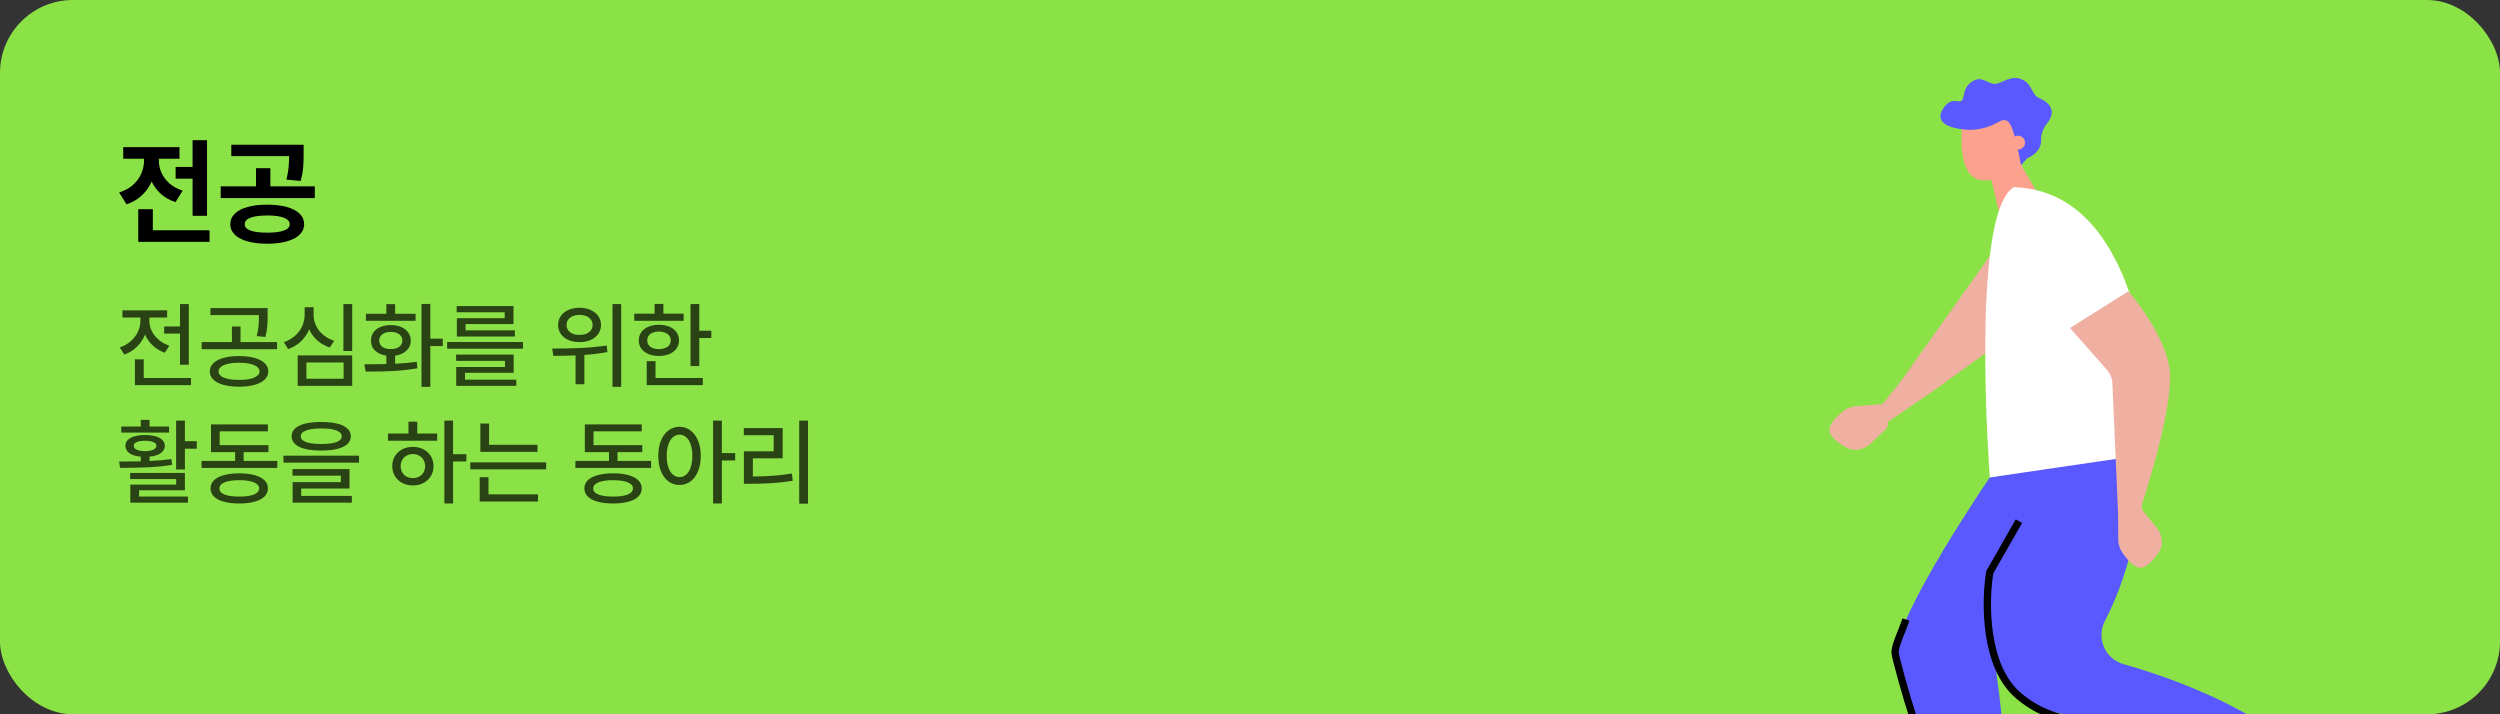 <svg width="343" height="98" viewBox="0 0 343 98" fill="none" xmlns="http://www.w3.org/2000/svg">
<rect x="0" y="0" width="343" height="98" fill="#333333" stroke="none"/>
<g clip-path="url(#clip0_12289_11928)">
<rect width="343" height="98" rx="10" fill="#8BE246"/>
<path d="M28.406 29.609H26.422V24.516H24.094V22.906H26.422V19.234H28.406V29.609ZM16.344 26.406C17.099 26.172 17.732 25.828 18.242 25.375C18.753 24.917 19.133 24.398 19.383 23.82C19.633 23.237 19.76 22.63 19.766 22V21.781H16.906V20.188H24.625V21.781H21.797V22.016C21.792 22.583 21.909 23.141 22.148 23.688C22.388 24.229 22.753 24.719 23.242 25.156C23.732 25.588 24.338 25.922 25.062 26.156L24.078 27.734C23.312 27.484 22.654 27.117 22.102 26.633C21.555 26.143 21.122 25.57 20.805 24.914C20.477 25.648 20.023 26.284 19.445 26.82C18.867 27.357 18.172 27.76 17.359 28.031L16.344 26.406ZM18.969 28.703H20.969V31.594H28.75V33.188H18.969V28.703ZM36.656 28.078C37.693 28.078 38.591 28.185 39.352 28.398C40.112 28.607 40.698 28.914 41.109 29.32C41.521 29.721 41.729 30.203 41.734 30.766C41.729 31.318 41.521 31.794 41.109 32.195C40.698 32.602 40.109 32.909 39.344 33.117C38.583 33.331 37.688 33.438 36.656 33.438C35.63 33.438 34.734 33.331 33.969 33.117C33.208 32.909 32.622 32.602 32.211 32.195C31.799 31.794 31.594 31.318 31.594 30.766C31.594 30.203 31.799 29.721 32.211 29.32C32.622 28.914 33.208 28.607 33.969 28.398C34.734 28.185 35.63 28.078 36.656 28.078ZM30.281 25.562H35.125V23.078H37.094V25.562H43.188V27.172H30.281V25.562ZM31.734 19.859H41.656V21.016V21.43C41.656 22.055 41.63 22.633 41.578 23.164C41.526 23.695 41.417 24.25 41.25 24.828L39.297 24.641C39.443 24.057 39.539 23.526 39.586 23.047C39.633 22.562 39.661 22.021 39.672 21.422H31.734V19.859ZM33.578 30.766C33.573 31.146 33.836 31.435 34.367 31.633C34.904 31.826 35.667 31.922 36.656 31.922C37.646 31.922 38.409 31.826 38.945 31.633C39.482 31.435 39.75 31.146 39.75 30.766C39.75 30.375 39.484 30.078 38.953 29.875C38.427 29.667 37.68 29.562 36.711 29.562C35.7 29.562 34.925 29.664 34.383 29.867C33.841 30.07 33.573 30.37 33.578 30.766Z" fill="black"/>
<path d="M277.365 14.637L278.042 20.797C277.43 20.87 277.179 21.581 277.388 22.133C277.347 22.282 277.337 22.443 277.359 22.599C276.426 23.526 274.668 24.822 272.12 24.749C268.134 24.635 269.258 16.783 269.258 16.783L277.365 14.637Z" fill="#FBA18D"/>
<path d="M280.048 18.91C280.005 18.457 280.462 17.408 280.754 17.06C282.636 14.811 280.455 13.748 279.688 13.414C278.84 13.044 278.766 11.627 277.645 11.009C275.933 10.067 274.669 11.535 273.668 11.513C272.666 11.49 271.852 10.294 270.549 11.208C269.246 12.123 269.581 13.207 269.204 13.749C268.826 14.291 267.784 13.131 266.644 14.833C264.91 17.423 269.181 17.719 269.181 17.719C269.181 17.719 271.584 18.287 274.376 16.634C274.759 16.408 275.259 16.418 275.576 16.731C276.444 17.588 277.278 22.684 277.278 22.684L278.139 21.696C278.139 21.696 280.249 20.984 280.048 18.91Z" fill="#5959FF"/>
<path d="M277.811 19.785C277.692 20.297 277.181 20.615 276.67 20.496C276.159 20.377 275.841 19.867 275.959 19.355C276.078 18.844 276.589 18.526 277.1 18.645C277.611 18.763 277.929 19.274 277.811 19.785Z" fill="#FBA18D"/>
<path d="M273 65.501C273 65.501 260.419 83.903 260.009 89.765C259.599 95.629 271.563 119.444 271.563 119.444L275.444 119.715C275.444 119.715 275.769 105.177 273.985 92.981C273.635 90.588 274.538 88.173 276.412 86.645C285.198 79.486 293.405 67.215 293.405 67.215L293.404 62.001L273 65.501Z" fill="#5959FF"/>
<path d="M293.724 68.485C293.724 68.485 292.826 77.508 288.809 85.152C287.569 87.509 288.783 90.393 291.345 91.12C301.77 94.076 308.216 97.895 309.949 98.998C310.246 99.187 310.408 99.524 310.383 99.875L310.202 102.465C310.16 103.069 309.593 103.498 309 103.374L281.244 97.579C276.607 96.611 273.234 92.599 273.078 87.865L272.776 78.781L293.724 68.485Z" fill="#5959FF"/>
<path d="M297 100C289 98.501 283 100.5 277 95.5C272.2 91.5 272.334 82.5 273 78.501L277 71.5" stroke="black"/>
<path d="M273.792 34L260.989 52.039L258.31 55.428L254.591 55.736C253.993 55.785 253.424 56.003 252.951 56.371C252.058 57.067 250.763 58.279 251.038 59.287C251.241 60.029 252.227 60.776 253.179 61.345C254.317 62.024 255.74 61.742 256.697 60.827L258.715 58.897C258.98 58.643 259.085 58.264 258.989 57.91L265.366 53.547L277.506 44.793L276.978 38.678L273.792 34Z" fill="#EFAFA1"/>
<path d="M279.268 26.007L277.262 22.577L273.16 24.361L274.198 28.852C274.234 28.876 274.274 28.895 274.313 28.913C275.699 27.59 277.424 26.578 279.268 26.007Z" fill="#FBA18D"/>
<path d="M276.275 25.686C270.258 29.411 273.001 65.501 273.001 65.501L295.488 62.207C295.488 62.207 296.205 26.228 276.275 25.686Z" fill="white"/>
<path fill-rule="evenodd" clip-rule="evenodd" d="M284 45L292.012 39.97C292.012 39.97 296.638 45.21 297.609 50.21C298.471 54.648 294.733 66.579 293.88 69.21C293.773 69.538 293.842 69.89 294.061 70.156L295.861 72.345C296.702 73.368 296.877 74.809 296.114 75.892C295.475 76.799 294.656 77.727 293.902 77.874C292.876 78.072 291.764 76.69 291.137 75.748C290.806 75.248 290.631 74.664 290.627 74.064L290.598 70.332L289.821 52.593C289.791 51.907 289.527 51.252 289.072 50.737L284 45Z" fill="#EFAFA1"/>
<path d="M25.902 50.045H24.696V45.767H22.525V44.789H24.696V41.717H25.902V50.045ZM16.432 47.671C17.003 47.476 17.502 47.193 17.93 46.82C18.361 46.444 18.691 46.012 18.92 45.525C19.148 45.039 19.263 44.535 19.263 44.015V43.57H16.8V42.58H22.932V43.57H20.494V44.015C20.49 44.489 20.598 44.952 20.818 45.405C21.042 45.858 21.362 46.262 21.776 46.617C22.191 46.973 22.678 47.243 23.236 47.43L22.614 48.395C21.988 48.175 21.442 47.849 20.977 47.417C20.511 46.985 20.151 46.482 19.898 45.906C19.648 46.541 19.277 47.097 18.787 47.576C18.3 48.054 17.722 48.411 17.054 48.648L16.432 47.671ZM18.514 49.296H19.72V51.86H26.207V52.838H18.514V49.296ZM32.783 48.852C33.6 48.852 34.311 48.936 34.916 49.105C35.521 49.27 35.987 49.512 36.312 49.829C36.643 50.147 36.808 50.523 36.808 50.959C36.808 51.395 36.643 51.769 36.312 52.083C35.987 52.4 35.521 52.641 34.916 52.806C34.311 52.971 33.6 53.054 32.783 53.054C31.975 53.054 31.268 52.971 30.663 52.806C30.062 52.641 29.599 52.4 29.273 52.083C28.947 51.769 28.784 51.395 28.784 50.959C28.784 50.523 28.947 50.147 29.273 49.829C29.599 49.512 30.062 49.27 30.663 49.105C31.264 48.936 31.971 48.852 32.783 48.852ZM27.667 46.935H31.818V44.802H32.999V46.935H38.014V47.912H27.667V46.935ZM28.873 42.263H36.719V43.215V43.551C36.719 44.042 36.698 44.497 36.655 44.916C36.617 45.331 36.533 45.771 36.401 46.236L35.221 46.109C35.356 45.593 35.441 45.13 35.475 44.719C35.508 44.304 35.525 43.807 35.525 43.227H28.873V42.263ZM29.99 50.959C29.986 51.2 30.096 51.41 30.32 51.587C30.549 51.761 30.873 51.894 31.291 51.987C31.715 52.08 32.212 52.127 32.783 52.127C33.363 52.127 33.864 52.08 34.288 51.987C34.711 51.894 35.037 51.761 35.265 51.587C35.494 51.41 35.61 51.2 35.614 50.959C35.61 50.714 35.494 50.502 35.265 50.324C35.037 50.142 34.711 50.005 34.288 49.912C33.864 49.814 33.363 49.766 32.783 49.766C32.212 49.766 31.715 49.814 31.291 49.912C30.873 50.005 30.549 50.142 30.32 50.324C30.096 50.502 29.986 50.714 29.99 50.959ZM48.322 48.153H47.116V41.717H48.322V48.153ZM38.94 46.947C39.52 46.753 40.026 46.467 40.458 46.09C40.889 45.709 41.219 45.274 41.448 44.783C41.676 44.292 41.793 43.782 41.797 43.253V42.148H43.028V43.253C43.028 43.761 43.143 44.247 43.371 44.713C43.6 45.174 43.925 45.583 44.349 45.938C44.776 46.294 45.275 46.566 45.847 46.757L45.25 47.684C44.594 47.468 44.023 47.144 43.536 46.712C43.05 46.281 42.677 45.771 42.419 45.183C42.161 45.817 41.784 46.37 41.289 46.839C40.794 47.309 40.21 47.662 39.537 47.899L38.94 46.947ZM40.845 48.763H48.322V52.94H40.845V48.763ZM47.142 51.962V49.727H42.038V51.962H47.142ZM59.037 46.465H60.751V47.48H59.037V53.079H57.831V41.704H59.037V46.465ZM49.985 49.981C51.276 49.981 52.283 49.971 53.007 49.95V48.794C52.579 48.731 52.205 48.606 51.883 48.42C51.566 48.234 51.321 47.997 51.147 47.709C50.978 47.417 50.895 47.091 50.899 46.731C50.895 46.308 51.005 45.936 51.23 45.614C51.458 45.293 51.778 45.043 52.188 44.865C52.603 44.688 53.079 44.599 53.616 44.599C54.149 44.599 54.623 44.688 55.038 44.865C55.453 45.043 55.776 45.293 56.009 45.614C56.242 45.936 56.358 46.308 56.358 46.731C56.358 47.091 56.27 47.417 56.092 47.709C55.914 47.997 55.662 48.236 55.336 48.426C55.015 48.612 54.64 48.735 54.213 48.794V49.905C55.33 49.85 56.32 49.761 57.184 49.639L57.26 50.527C56.231 50.709 55.167 50.832 54.067 50.895C52.971 50.955 51.816 50.984 50.601 50.984H50.176L49.985 49.981ZM50.201 43.05H53.007V41.73H54.213V43.05H57.019V44.015H50.201V43.05ZM52.029 46.731C52.029 46.968 52.095 47.176 52.226 47.353C52.357 47.527 52.539 47.662 52.772 47.76C53.009 47.853 53.284 47.899 53.597 47.899C54.084 47.899 54.471 47.796 54.759 47.588C55.051 47.381 55.199 47.095 55.203 46.731C55.203 46.49 55.135 46.281 55 46.103C54.869 45.921 54.683 45.781 54.441 45.684C54.204 45.587 53.929 45.538 53.616 45.538C53.299 45.538 53.02 45.587 52.778 45.684C52.541 45.781 52.357 45.921 52.226 46.103C52.095 46.281 52.029 46.49 52.029 46.731ZM71.758 47.849H61.348V46.922H71.758V47.849ZM62.579 48.648H70.476V51.149H63.798V52.089H70.831V52.94H62.592V50.35H69.282V49.512H62.579V48.648ZM62.655 41.996H70.45V44.459H63.874V45.322H70.641V46.173H62.681V43.659H69.244V42.847H62.655V41.996ZM79.502 42.225C80.069 42.225 80.577 42.324 81.025 42.523C81.474 42.718 81.825 42.995 82.079 43.355C82.333 43.714 82.46 44.125 82.46 44.586C82.46 45.043 82.333 45.451 82.079 45.811C81.825 46.171 81.474 46.45 81.025 46.649C80.577 46.844 80.069 46.939 79.502 46.935C78.939 46.939 78.433 46.844 77.985 46.649C77.54 46.45 77.194 46.171 76.944 45.811C76.694 45.451 76.569 45.043 76.569 44.586C76.569 44.125 76.694 43.714 76.944 43.355C77.194 42.995 77.54 42.718 77.985 42.523C78.433 42.324 78.939 42.225 79.502 42.225ZM75.757 47.823C77.124 47.823 78.436 47.796 79.692 47.741C80.954 47.681 82.138 47.569 83.247 47.404L83.336 48.306C82.375 48.488 81.322 48.617 80.175 48.693V52.724H78.969V48.763C78.249 48.797 77.234 48.818 75.922 48.826L75.757 47.823ZM77.737 44.586C77.733 44.857 77.805 45.096 77.953 45.303C78.106 45.511 78.315 45.671 78.582 45.786C78.852 45.896 79.159 45.949 79.502 45.944C79.853 45.949 80.164 45.896 80.435 45.786C80.71 45.671 80.924 45.511 81.076 45.303C81.228 45.096 81.305 44.857 81.305 44.586C81.305 44.311 81.228 44.07 81.076 43.862C80.924 43.651 80.71 43.488 80.435 43.373C80.164 43.259 79.853 43.202 79.502 43.202C79.159 43.202 78.852 43.259 78.582 43.373C78.315 43.488 78.106 43.651 77.953 43.862C77.805 44.074 77.733 44.315 77.737 44.586ZM84.034 41.717H85.228V53.079H84.034V41.717ZM95.942 45.373H97.593V46.376H95.942V50.223H94.736V41.717H95.942V45.373ZM87.018 43.037H89.811V41.704H91.017V43.037H93.797V44.015H87.018V43.037ZM87.64 46.706C87.64 46.279 87.754 45.902 87.982 45.576C88.215 45.25 88.541 45.001 88.96 44.827C89.379 44.649 89.861 44.56 90.407 44.56C90.949 44.56 91.427 44.649 91.842 44.827C92.261 45.001 92.585 45.25 92.813 45.576C93.046 45.902 93.162 46.279 93.162 46.706C93.162 47.129 93.046 47.502 92.813 47.823C92.585 48.145 92.261 48.395 91.842 48.572C91.427 48.75 90.949 48.839 90.407 48.839C89.861 48.839 89.379 48.75 88.96 48.572C88.541 48.395 88.215 48.145 87.982 47.823C87.754 47.502 87.64 47.129 87.64 46.706ZM88.731 49.55H89.938V51.86H96.425V52.838H88.731V49.55ZM88.808 46.706C88.803 46.947 88.867 47.159 88.998 47.341C89.129 47.519 89.313 47.656 89.55 47.753C89.791 47.851 90.071 47.899 90.388 47.899C90.879 47.899 91.275 47.794 91.575 47.582C91.876 47.37 92.028 47.078 92.032 46.706C92.028 46.334 91.878 46.04 91.582 45.824C91.285 45.604 90.894 45.492 90.407 45.487C90.086 45.487 89.802 45.538 89.557 45.64C89.315 45.737 89.129 45.879 88.998 46.065C88.867 46.247 88.803 46.461 88.808 46.706ZM25.369 60.535H26.994V61.563H25.369V64.407H24.163V57.704H25.369V60.535ZM16.343 63.328C17.435 63.328 18.425 63.318 19.314 63.296V62.655C18.649 62.596 18.131 62.437 17.758 62.179C17.386 61.917 17.202 61.576 17.206 61.157C17.202 60.852 17.31 60.59 17.53 60.37C17.75 60.146 18.063 59.977 18.469 59.862C18.88 59.744 19.36 59.685 19.91 59.685C20.456 59.685 20.932 59.744 21.338 59.862C21.745 59.977 22.058 60.146 22.278 60.37C22.502 60.59 22.614 60.852 22.614 61.157C22.61 61.572 22.422 61.91 22.049 62.173C21.681 62.431 21.171 62.592 20.52 62.655V63.246C21.624 63.199 22.623 63.112 23.516 62.985L23.617 63.773C22.538 63.95 21.421 64.064 20.266 64.115C19.115 64.166 17.849 64.191 16.47 64.191L16.343 63.328ZM16.635 58.517H19.314V57.602H20.52V58.517H23.198V59.355H16.635V58.517ZM17.854 64.89H25.369V67.264H19.085V68.127H25.788V68.965H17.879V66.489H24.176V65.728H17.854V64.89ZM18.349 61.157C18.349 61.386 18.486 61.566 18.761 61.697C19.041 61.828 19.424 61.894 19.91 61.894C20.393 61.894 20.771 61.828 21.046 61.697C21.326 61.566 21.463 61.386 21.459 61.157C21.463 60.941 21.326 60.774 21.046 60.656C20.771 60.533 20.393 60.472 19.91 60.472C19.419 60.472 19.036 60.533 18.761 60.656C18.486 60.774 18.349 60.941 18.349 61.157ZM38.039 64.204H27.654V63.239H32.263V62.033H28.949V58.225H36.757V59.177H30.143V61.068H36.833V62.033H33.431V63.239H38.039V64.204ZM28.886 67.01C28.886 66.574 29.042 66.201 29.355 65.893C29.669 65.584 30.121 65.349 30.714 65.188C31.306 65.023 32.013 64.94 32.834 64.94C33.651 64.94 34.351 65.023 34.935 65.188C35.523 65.349 35.974 65.584 36.287 65.893C36.6 66.201 36.757 66.574 36.757 67.01C36.757 67.446 36.6 67.818 36.287 68.127C35.974 68.436 35.523 68.671 34.935 68.832C34.351 68.997 33.651 69.079 32.834 69.079C32.013 69.079 31.306 68.997 30.714 68.832C30.121 68.671 29.669 68.436 29.355 68.127C29.042 67.818 28.886 67.446 28.886 67.01ZM30.105 67.01C30.1 67.374 30.335 67.653 30.809 67.848C31.287 68.042 31.962 68.135 32.834 68.127C33.693 68.135 34.359 68.042 34.834 67.848C35.312 67.653 35.551 67.374 35.551 67.01C35.551 66.65 35.312 66.373 34.834 66.178C34.359 65.979 33.693 65.88 32.834 65.88C31.966 65.88 31.294 65.979 30.815 66.178C30.337 66.373 30.1 66.65 30.105 67.01ZM44.069 57.895C44.924 57.895 45.654 57.969 46.259 58.117C46.864 58.265 47.328 58.487 47.649 58.783C47.971 59.075 48.132 59.431 48.132 59.85C48.132 60.273 47.971 60.633 47.649 60.929C47.328 61.221 46.864 61.443 46.259 61.595C45.654 61.743 44.924 61.817 44.069 61.817C43.215 61.817 42.482 61.743 41.873 61.595C41.268 61.443 40.804 61.221 40.483 60.929C40.166 60.633 40.007 60.273 40.007 59.85C40.007 59.431 40.166 59.075 40.483 58.783C40.804 58.487 41.268 58.265 41.873 58.117C42.482 57.969 43.215 57.895 44.069 57.895ZM38.89 62.516H49.262V63.48H38.89V62.516ZM40.134 64.356H47.954V67.022H41.327V68.038H48.272V68.965H40.147V66.147H46.761V65.258H40.134V64.356ZM41.264 59.85C41.259 60.201 41.498 60.467 41.981 60.649C42.463 60.827 43.16 60.916 44.069 60.916C44.988 60.916 45.688 60.827 46.17 60.649C46.653 60.467 46.892 60.201 46.888 59.85C46.892 59.511 46.649 59.249 46.158 59.062C45.671 58.876 44.975 58.783 44.069 58.783C43.168 58.783 42.474 58.876 41.987 59.062C41.501 59.249 41.259 59.511 41.264 59.85ZM62.16 62.312H63.988V63.315H62.16V69.079H60.967V57.704H62.16V62.312ZM53.235 59.481H56.041V57.856H57.247V59.481H59.977V60.472H53.235V59.481ZM53.819 63.95C53.819 63.442 53.94 62.987 54.181 62.585C54.427 62.183 54.763 61.87 55.19 61.646C55.622 61.422 56.109 61.31 56.65 61.31C57.188 61.31 57.67 61.422 58.098 61.646C58.529 61.87 58.868 62.183 59.113 62.585C59.359 62.987 59.481 63.442 59.481 63.95C59.481 64.462 59.359 64.919 59.113 65.321C58.868 65.723 58.529 66.039 58.098 66.267C57.67 66.491 57.188 66.603 56.65 66.603C56.109 66.603 55.622 66.491 55.19 66.267C54.763 66.039 54.427 65.723 54.181 65.321C53.94 64.919 53.819 64.462 53.819 63.95ZM54.975 63.95C54.975 64.276 55.044 64.564 55.184 64.814C55.328 65.063 55.527 65.256 55.781 65.391C56.039 65.526 56.329 65.592 56.65 65.588C56.968 65.592 57.253 65.526 57.507 65.391C57.761 65.256 57.96 65.063 58.104 64.814C58.252 64.564 58.326 64.276 58.326 63.95C58.326 63.633 58.252 63.349 58.104 63.1C57.96 62.85 57.761 62.655 57.507 62.516C57.253 62.372 56.968 62.3 56.65 62.3C56.329 62.3 56.039 62.372 55.781 62.516C55.527 62.655 55.328 62.85 55.184 63.1C55.044 63.349 54.975 63.633 54.975 63.95ZM73.738 61.995H65.905V58.11H67.099V61.03H73.738V61.995ZM64.522 63.43H74.932V64.394H64.522V63.43ZM65.816 65.474H67.022V67.822H73.814V68.812H65.816V65.474ZM89.328 64.204H78.943V63.239H83.552V62.033H80.238V58.225H88.046V59.177H81.432V61.068H88.122V62.033H84.72V63.239H89.328V64.204ZM80.175 67.01C80.175 66.574 80.331 66.201 80.644 65.893C80.958 65.584 81.41 65.349 82.003 65.188C82.595 65.023 83.302 64.94 84.123 64.94C84.94 64.94 85.64 65.023 86.224 65.188C86.812 65.349 87.263 65.584 87.576 65.893C87.889 66.201 88.046 66.574 88.046 67.01C88.046 67.446 87.889 67.818 87.576 68.127C87.263 68.436 86.812 68.671 86.224 68.832C85.64 68.997 84.94 69.079 84.123 69.079C83.302 69.079 82.595 68.997 82.003 68.832C81.41 68.671 80.958 68.436 80.644 68.127C80.331 67.818 80.175 67.446 80.175 67.01ZM81.394 67.01C81.389 67.374 81.624 67.653 82.098 67.848C82.576 68.042 83.251 68.135 84.123 68.127C84.982 68.135 85.649 68.042 86.123 67.848C86.601 67.653 86.84 67.374 86.84 67.01C86.84 66.65 86.601 66.373 86.123 66.178C85.649 65.979 84.982 65.88 84.123 65.88C83.255 65.88 82.583 65.979 82.105 66.178C81.626 66.373 81.389 66.65 81.394 67.01ZM93.226 58.555C93.788 58.555 94.29 58.72 94.73 59.05C95.174 59.376 95.521 59.841 95.771 60.446C96.021 61.047 96.145 61.745 96.145 62.541C96.145 63.345 96.021 64.05 95.771 64.655C95.521 65.26 95.176 65.725 94.736 66.051C94.296 66.377 93.793 66.54 93.226 66.54C92.659 66.54 92.155 66.377 91.715 66.051C91.275 65.725 90.932 65.26 90.686 64.655C90.441 64.05 90.318 63.345 90.318 62.541C90.318 61.745 90.441 61.047 90.686 60.446C90.932 59.841 91.275 59.376 91.715 59.05C92.155 58.72 92.659 58.555 93.226 58.555ZM91.474 62.541C91.474 63.133 91.546 63.65 91.689 64.09C91.838 64.53 92.045 64.868 92.311 65.106C92.578 65.342 92.883 65.461 93.226 65.461C93.577 65.461 93.886 65.345 94.152 65.112C94.419 64.875 94.624 64.536 94.768 64.096C94.916 63.652 94.99 63.133 94.99 62.541C94.99 61.953 94.916 61.441 94.768 61.005C94.624 60.565 94.419 60.226 94.152 59.989C93.886 59.752 93.577 59.634 93.226 59.634C92.883 59.634 92.578 59.754 92.311 59.996C92.045 60.233 91.838 60.571 91.689 61.011C91.546 61.447 91.474 61.957 91.474 62.541ZM97.834 57.704H99.04V62.16H100.868V63.176H99.04V69.079H97.834V57.704ZM110.859 69.105H109.653V57.704H110.859V69.105ZM102.049 58.732H107.381V62.884H103.293V65.372C104.279 65.368 105.191 65.336 106.029 65.277C106.871 65.218 107.745 65.114 108.65 64.966L108.765 65.956C107.821 66.113 106.905 66.221 106.016 66.28C105.127 66.339 104.131 66.371 103.026 66.375H102.062V61.919H106.149V59.71H102.049V58.732Z" fill="black" fill-opacity="0.7"/>
<path d="M262.5 98.5C261.667 96 260 90.066 260 89.5C260 88.5 261 86.5 261.5 85" stroke="black"/>
</g>
<defs>
<clipPath id="clip0_12289_11928">
<rect width="343" height="98" rx="10" fill="white"/>
</clipPath>
</defs>
</svg>
